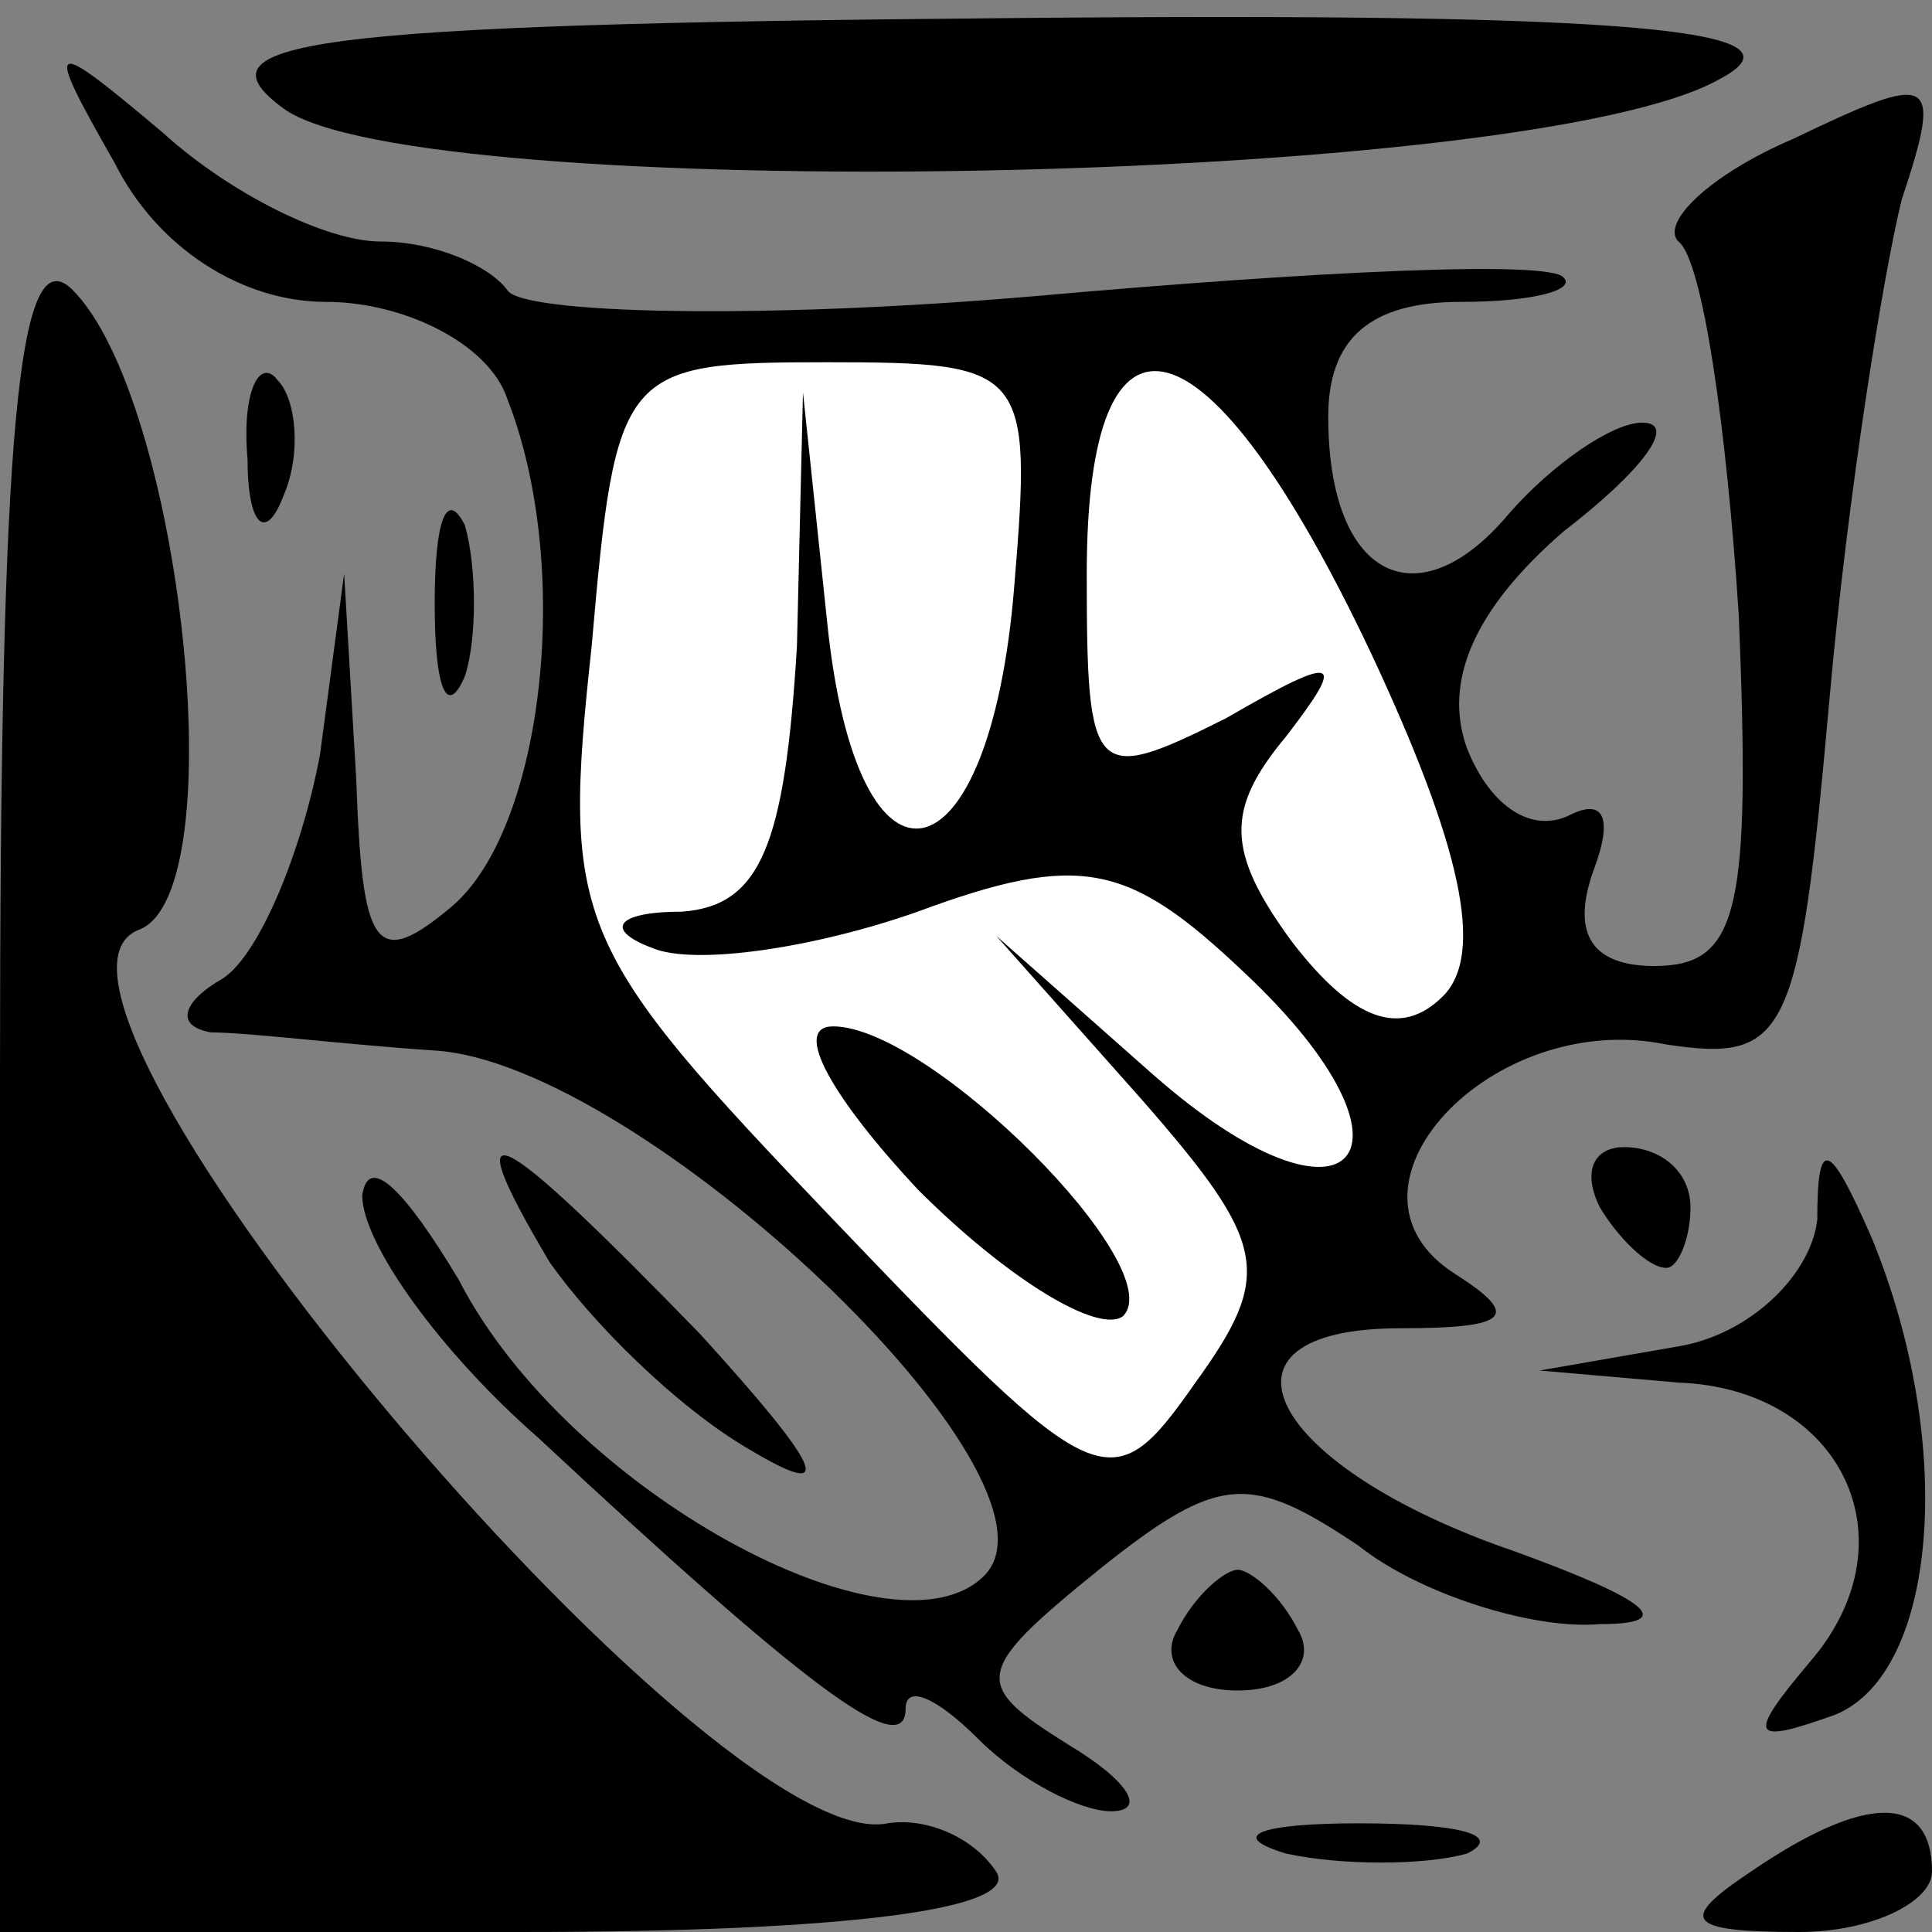 <?xml version="1.0" standalone="no"?>
<!DOCTYPE svg PUBLIC "-//W3C//DTD SVG 20010904//EN"
 "http://www.w3.org/TR/2001/REC-SVG-20010904/DTD/svg10.dtd">
<svg version="1.0" xmlns="http://www.w3.org/2000/svg"
 width="32pt" height="32pt" viewBox="0 0 32 32"
 preserveAspectRatio="xMidYMid meet">
<rect x="0" y="0" width="32" height="32" fill="#808080" stroke="none"/>
<g transform="translate(0,32) scale(0.1,-0.1)"
fill="#000000" stroke="none">
<path fill="#000000" stroke="none" d="M47 302 c22 -16 207 -13 238 5 15 8
-13 11 -118 10 -118 -1 -135 -4 -120 -15z"/>
<path fill="#000000" stroke="none" d="M19 293 c7 -14 21 -23 35 -23 13 0 27
-7 30 -16 11 -28 6 -71 -9 -84 -13 -11 -15 -7 -16 21 l-2 34 -4 -30 c-3 -16
-10 -33 -16 -37 -7 -4 -8 -8 -2 -9 6 0 22 -2 37 -3 34 -2 107 -71 91 -87 -15
-15 -69 14 -87 49 -9 15 -15 21 -16 14 0 -8 13 -26 29 -40 44 -41 61 -54 61
-45 0 4 5 2 12 -5 7 -7 17 -12 22 -12 6 0 3 5 -7 11 -16 10 -16 12 5 29 20 16
25 16 43 4 10 -8 29 -14 40 -13 13 0 8 4 -14 12 -41 14 -53 37 -19 37 18 0 20
2 9 9 -22 14 6 44 35 38 20 -3 22 1 27 57 3 34 9 71 12 83 7 21 5 21 -18 10
-14 -6 -22 -14 -19 -17 4 -3 8 -31 10 -62 2 -49 0 -58 -14 -58 -10 0 -14 5
-10 16 3 8 2 12 -4 9 -6 -3 -13 1 -17 11 -4 11 1 23 16 36 13 10 19 18 13 18
-5 0 -15 -7 -22 -15 -15 -18 -30 -11 -30 16 0 13 7 19 22 19 12 0 19 2 17 4
-2 3 -42 1 -87 -3 -46 -4 -86 -3 -88 1 -3 4 -12 8 -21 8 -9 0 -25 8 -36 18
-19 16 -20 16 -8 -5z"/>
<path fill="#ffffff" stroke="none" d="M168 223 c-4 -50 -26 -55 -31 -6 l-4
38 -1 -42 c-2 -33 -6 -43 -19 -44 -11 0 -13 -3 -5 -6 7 -3 27 0 44 6 27 10 35
8 54 -10 32 -30 18 -46 -15 -17 l-26 23 24 -27 c21 -24 22 -29 9 -47 -14 -20
-16 -19 -60 27 -43 45 -45 49 -40 95 4 46 5 47 39 47 33 0 34 -1 31 -37z"/>
<path fill="#ffffff" stroke="none" d="M227 212 c15 -32 19 -50 12 -57 -7 -7
-15 -4 -25 9 -11 15 -11 22 -1 34 10 13 9 14 -10 3 -22 -11 -23 -10 -23 24 0
49 20 44 47 -13z"/>
<path fill="#000000" stroke="none" d="M152 123 c15 -15 30 -24 34 -21 8 8
-32 48 -48 48 -7 0 0 -12 14 -27z"/>
<path fill="#000000" stroke="none" d="M0 142 l0 -142 86 0 c56 0 83 4 79 10
-4 6 -12 9 -18 8 -29 -6 -150 138 -124 148 16 6 7 88 -11 106 -9 9 -12 -23
-12 -130z"/>
<path fill="#000000" stroke="none" d="M41 244 c0 -11 3 -14 6 -6 3 7 2 16 -1
19 -3 4 -6 -2 -5 -13z"/>
<path fill="#000000" stroke="none" d="M72 220 c0 -14 2 -19 5 -12 2 6 2 18 0
25 -3 6 -5 1 -5 -13z"/>
<path fill="#000000" stroke="none" d="M91 111 c7 -10 21 -24 33 -31 15 -9 12
-3 -8 19 -34 35 -41 39 -25 12z"/>
<path fill="#000000" stroke="none" d="M265 120 c3 -5 8 -10 11 -10 2 0 4 5 4
10 0 6 -5 10 -11 10 -5 0 -7 -4 -4 -10z"/>
<path fill="#000000" stroke="none" d="M301 118 c-1 -9 -11 -19 -23 -21 l-23
-4 23 -2 c27 -1 39 -26 22 -46 -11 -13 -10 -14 4 -9 17 7 20 45 6 79 -7 16 -9
17 -9 3z"/>
<path fill="#000000" stroke="none" d="M195 50 c-3 -5 1 -10 10 -10 9 0 13 5
10 10 -3 6 -8 10 -10 10 -2 0 -7 -4 -10 -10z"/>
<path fill="#000000" stroke="none" d="M213 13 c9 -2 23 -2 30 0 6 3 -1 5 -18
5 -16 0 -22 -2 -12 -5z"/>
<path fill="#000000" stroke="none" d="M290 10 c-12 -8 -11 -10 8 -10 12 0 22
5 22 10 0 13 -11 13 -30 0z"/>
</g>
</svg>
